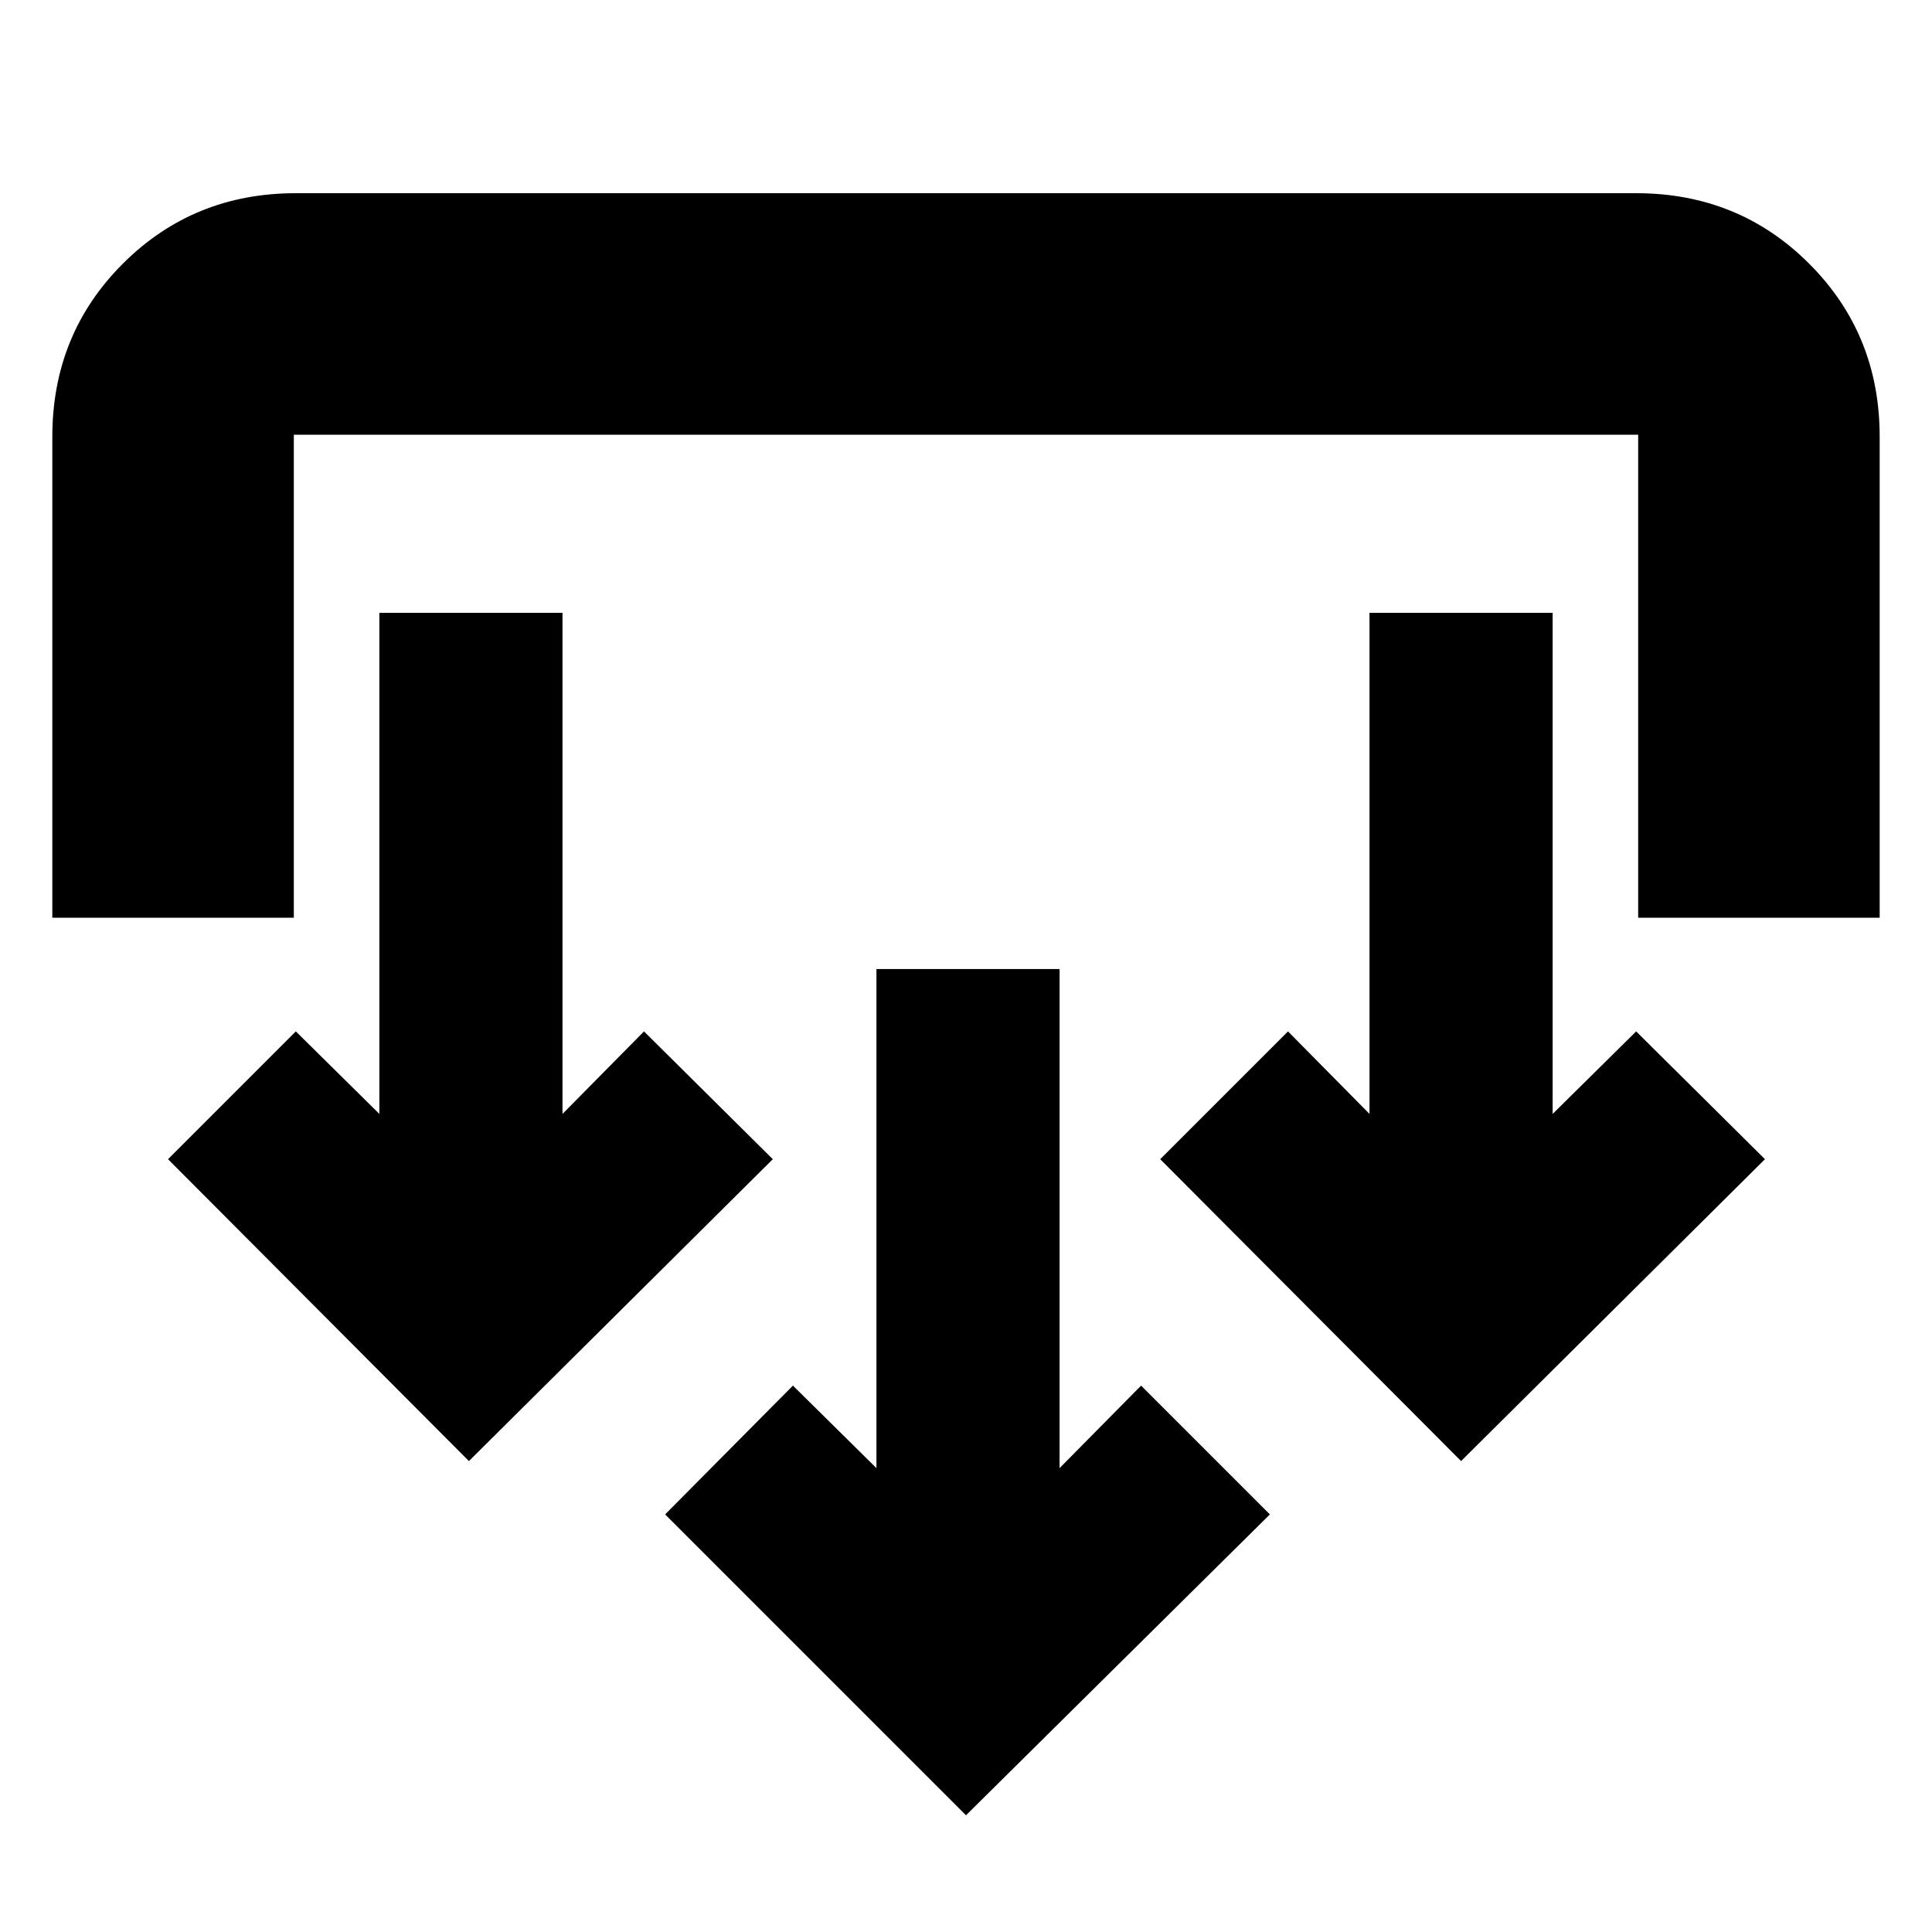 <svg xmlns="http://www.w3.org/2000/svg" height="24" viewBox="0 -960 960 960" width="24"><path d="M480-58 330.5-207.5l63.5-64 41.5 41v-248h91v248l40.5-41 64 64L480-58ZM233-234 83.5-384l63.5-63.5 41.5 41v-249h91v249l40.5-41 64 63.5-151 150Zm493 0L576.5-384l63.5-63.5 40.5 41v-249h91v249l41.5-41 64 63.5-151 150ZM26-504v-239q0-50.94 35.03-85.97T147-864h666q50.94 0 85.97 35.03T934-743v239H814v-240H146v240H26Z"/></svg>